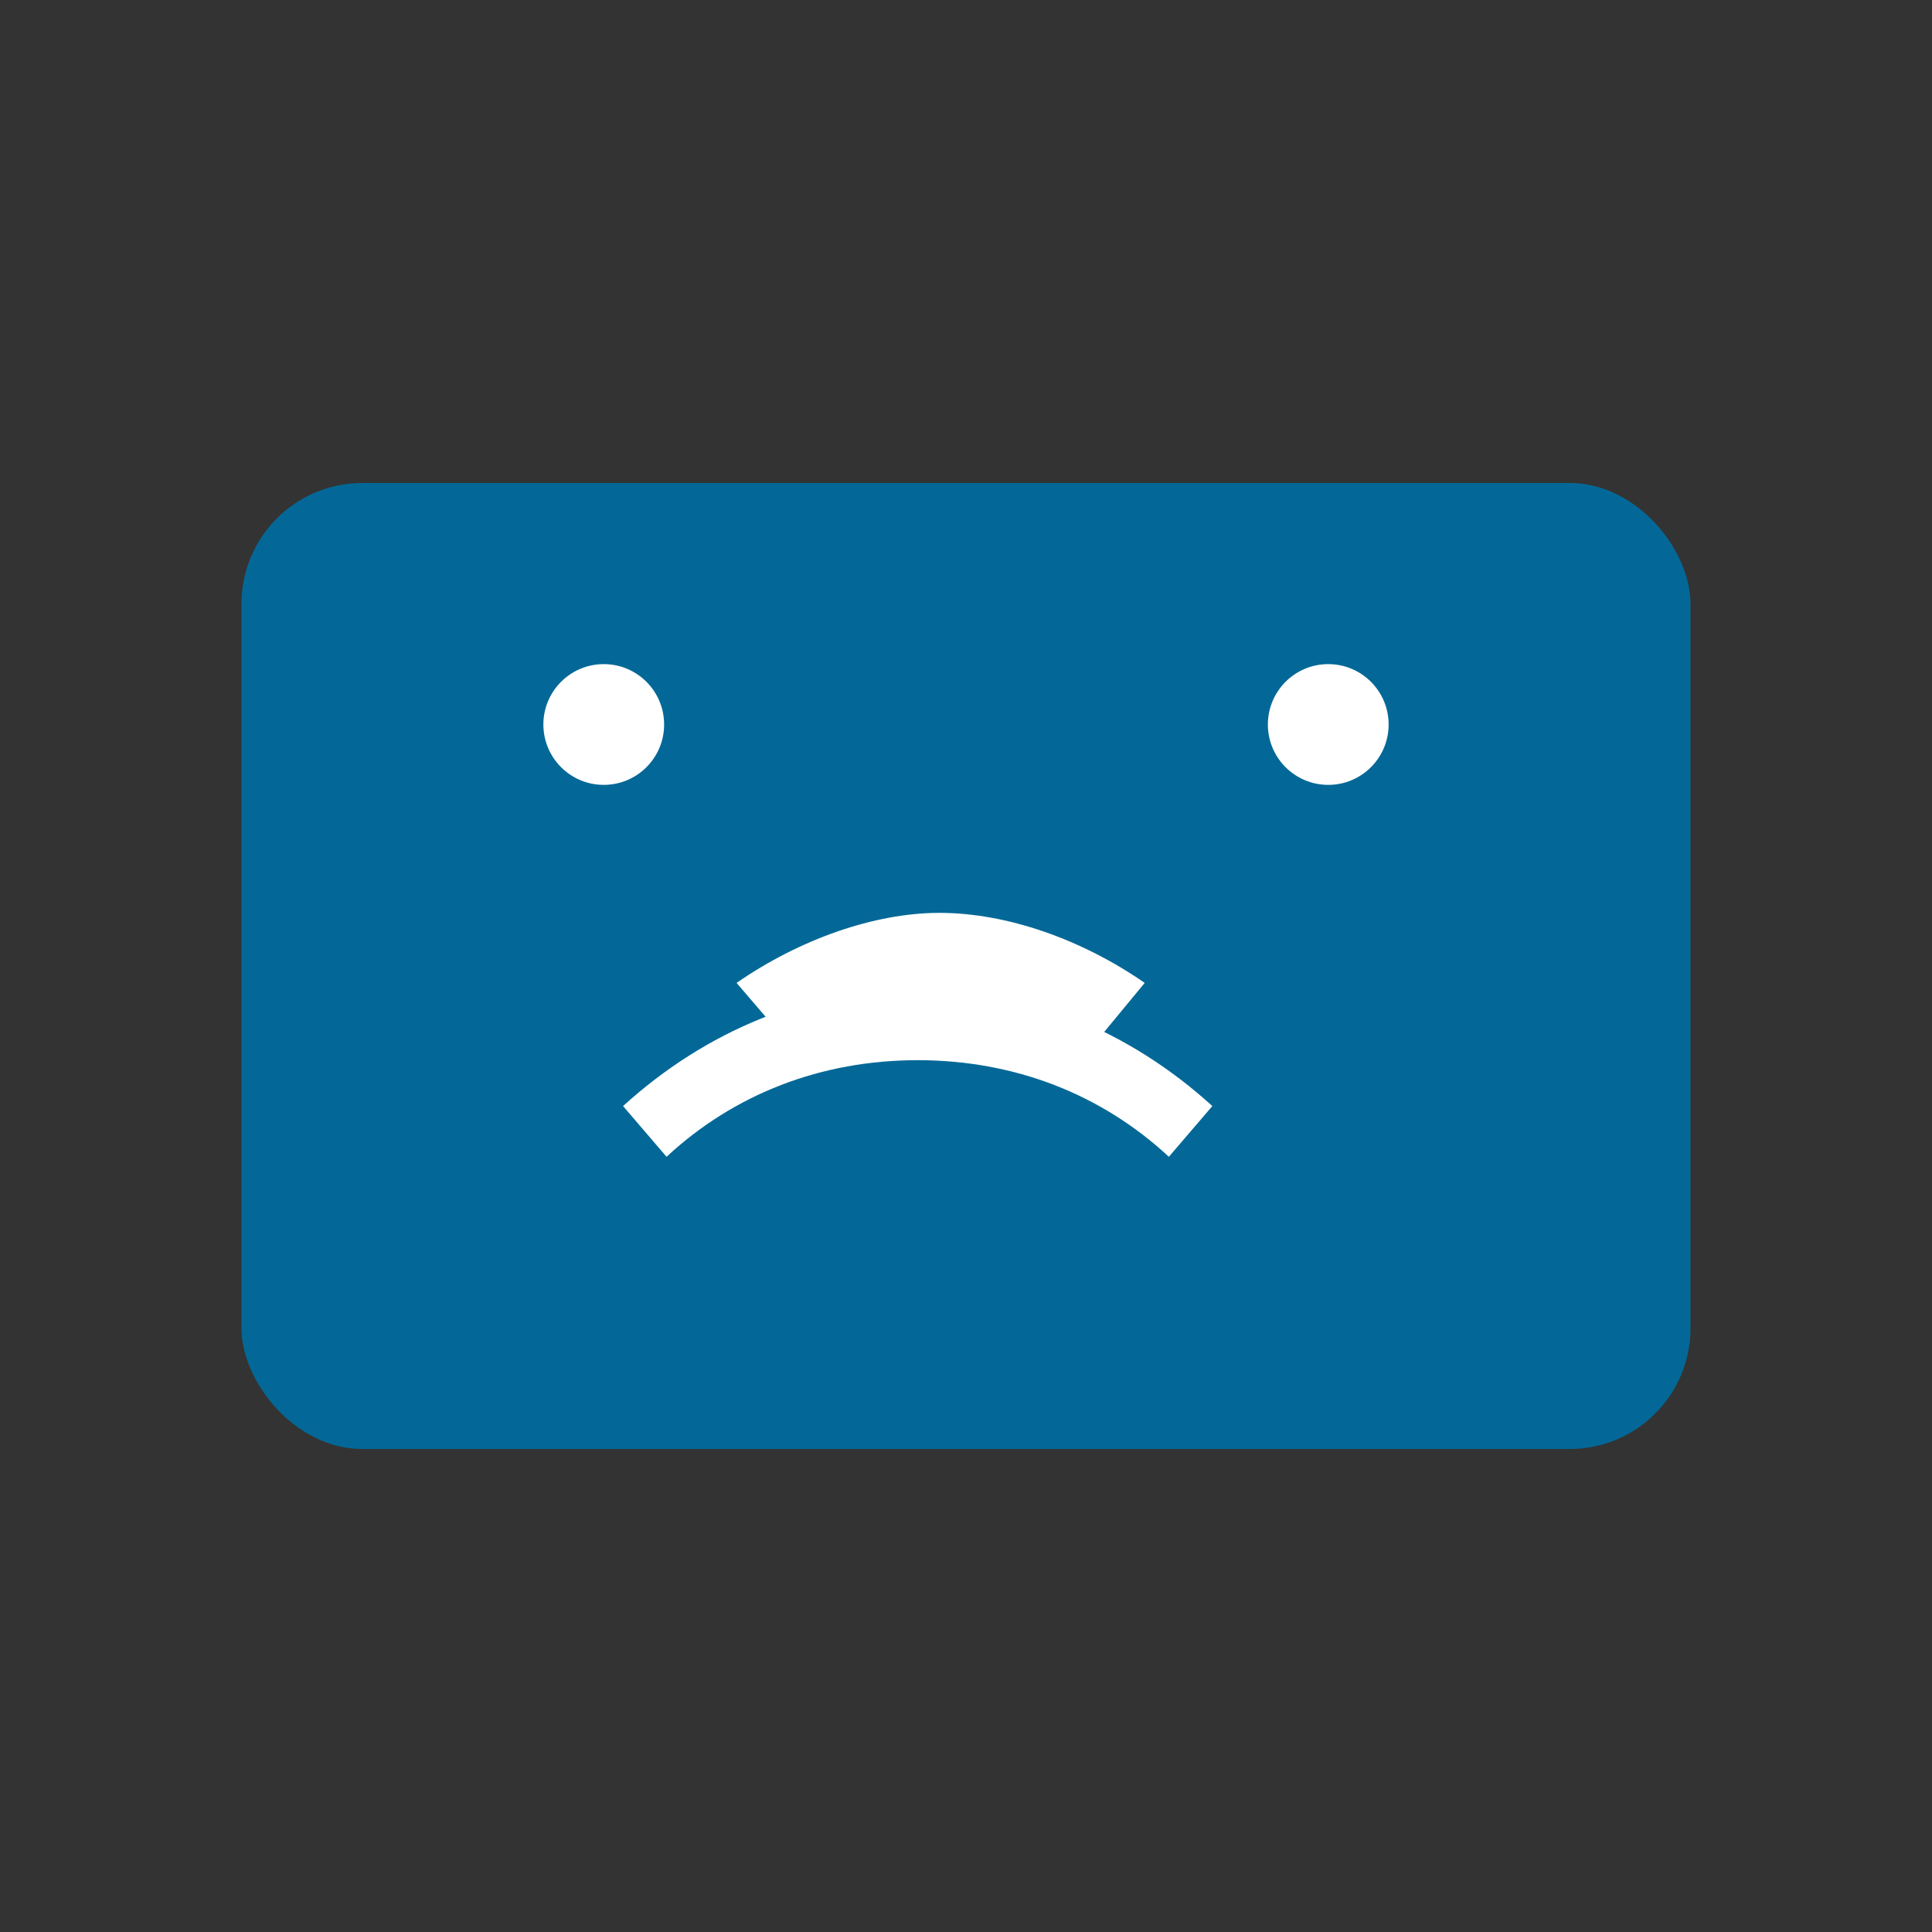 <svg xmlns="http://www.w3.org/2000/svg" viewBox="0 0 64 64">
    <rect x="0" y="0" width="64" height="64" fill="#333333" stroke="none"/>
    <rect fill="#036897" x="8" y="16" width="48" height="32" rx="4"/>
    <path fill="#FFFFFF" d="M24.5 35c2-1.1 4.3-1.7 6.5-1.7s4.5.6 6.5 1.7l1.9-2.3c-2.6-1.8-5.7-2.9-8.5-2.9-2.7 0-5.8 1.1-8.4 2.9l1.8 2.1z" transform="scale(0.8) translate(8, 8)"/>
    <path fill="#FFFFFF" d="M19.6 39.9c2.8-2.6 6.4-4 10.4-4 4 0 7.6 1.4 10.4 4l1.8-2.1c-3.4-3.1-7.7-4.9-12.2-4.9-4.5 0-8.8 1.8-12.2 4.9l1.8 2.1z" transform="scale(0.8) translate(8, 8)"/>
    <circle fill="#FFFFFF" cx="20" cy="24" r="2"/>
    <circle fill="#FFFFFF" cx="44" cy="24" r="2"/>
</svg>